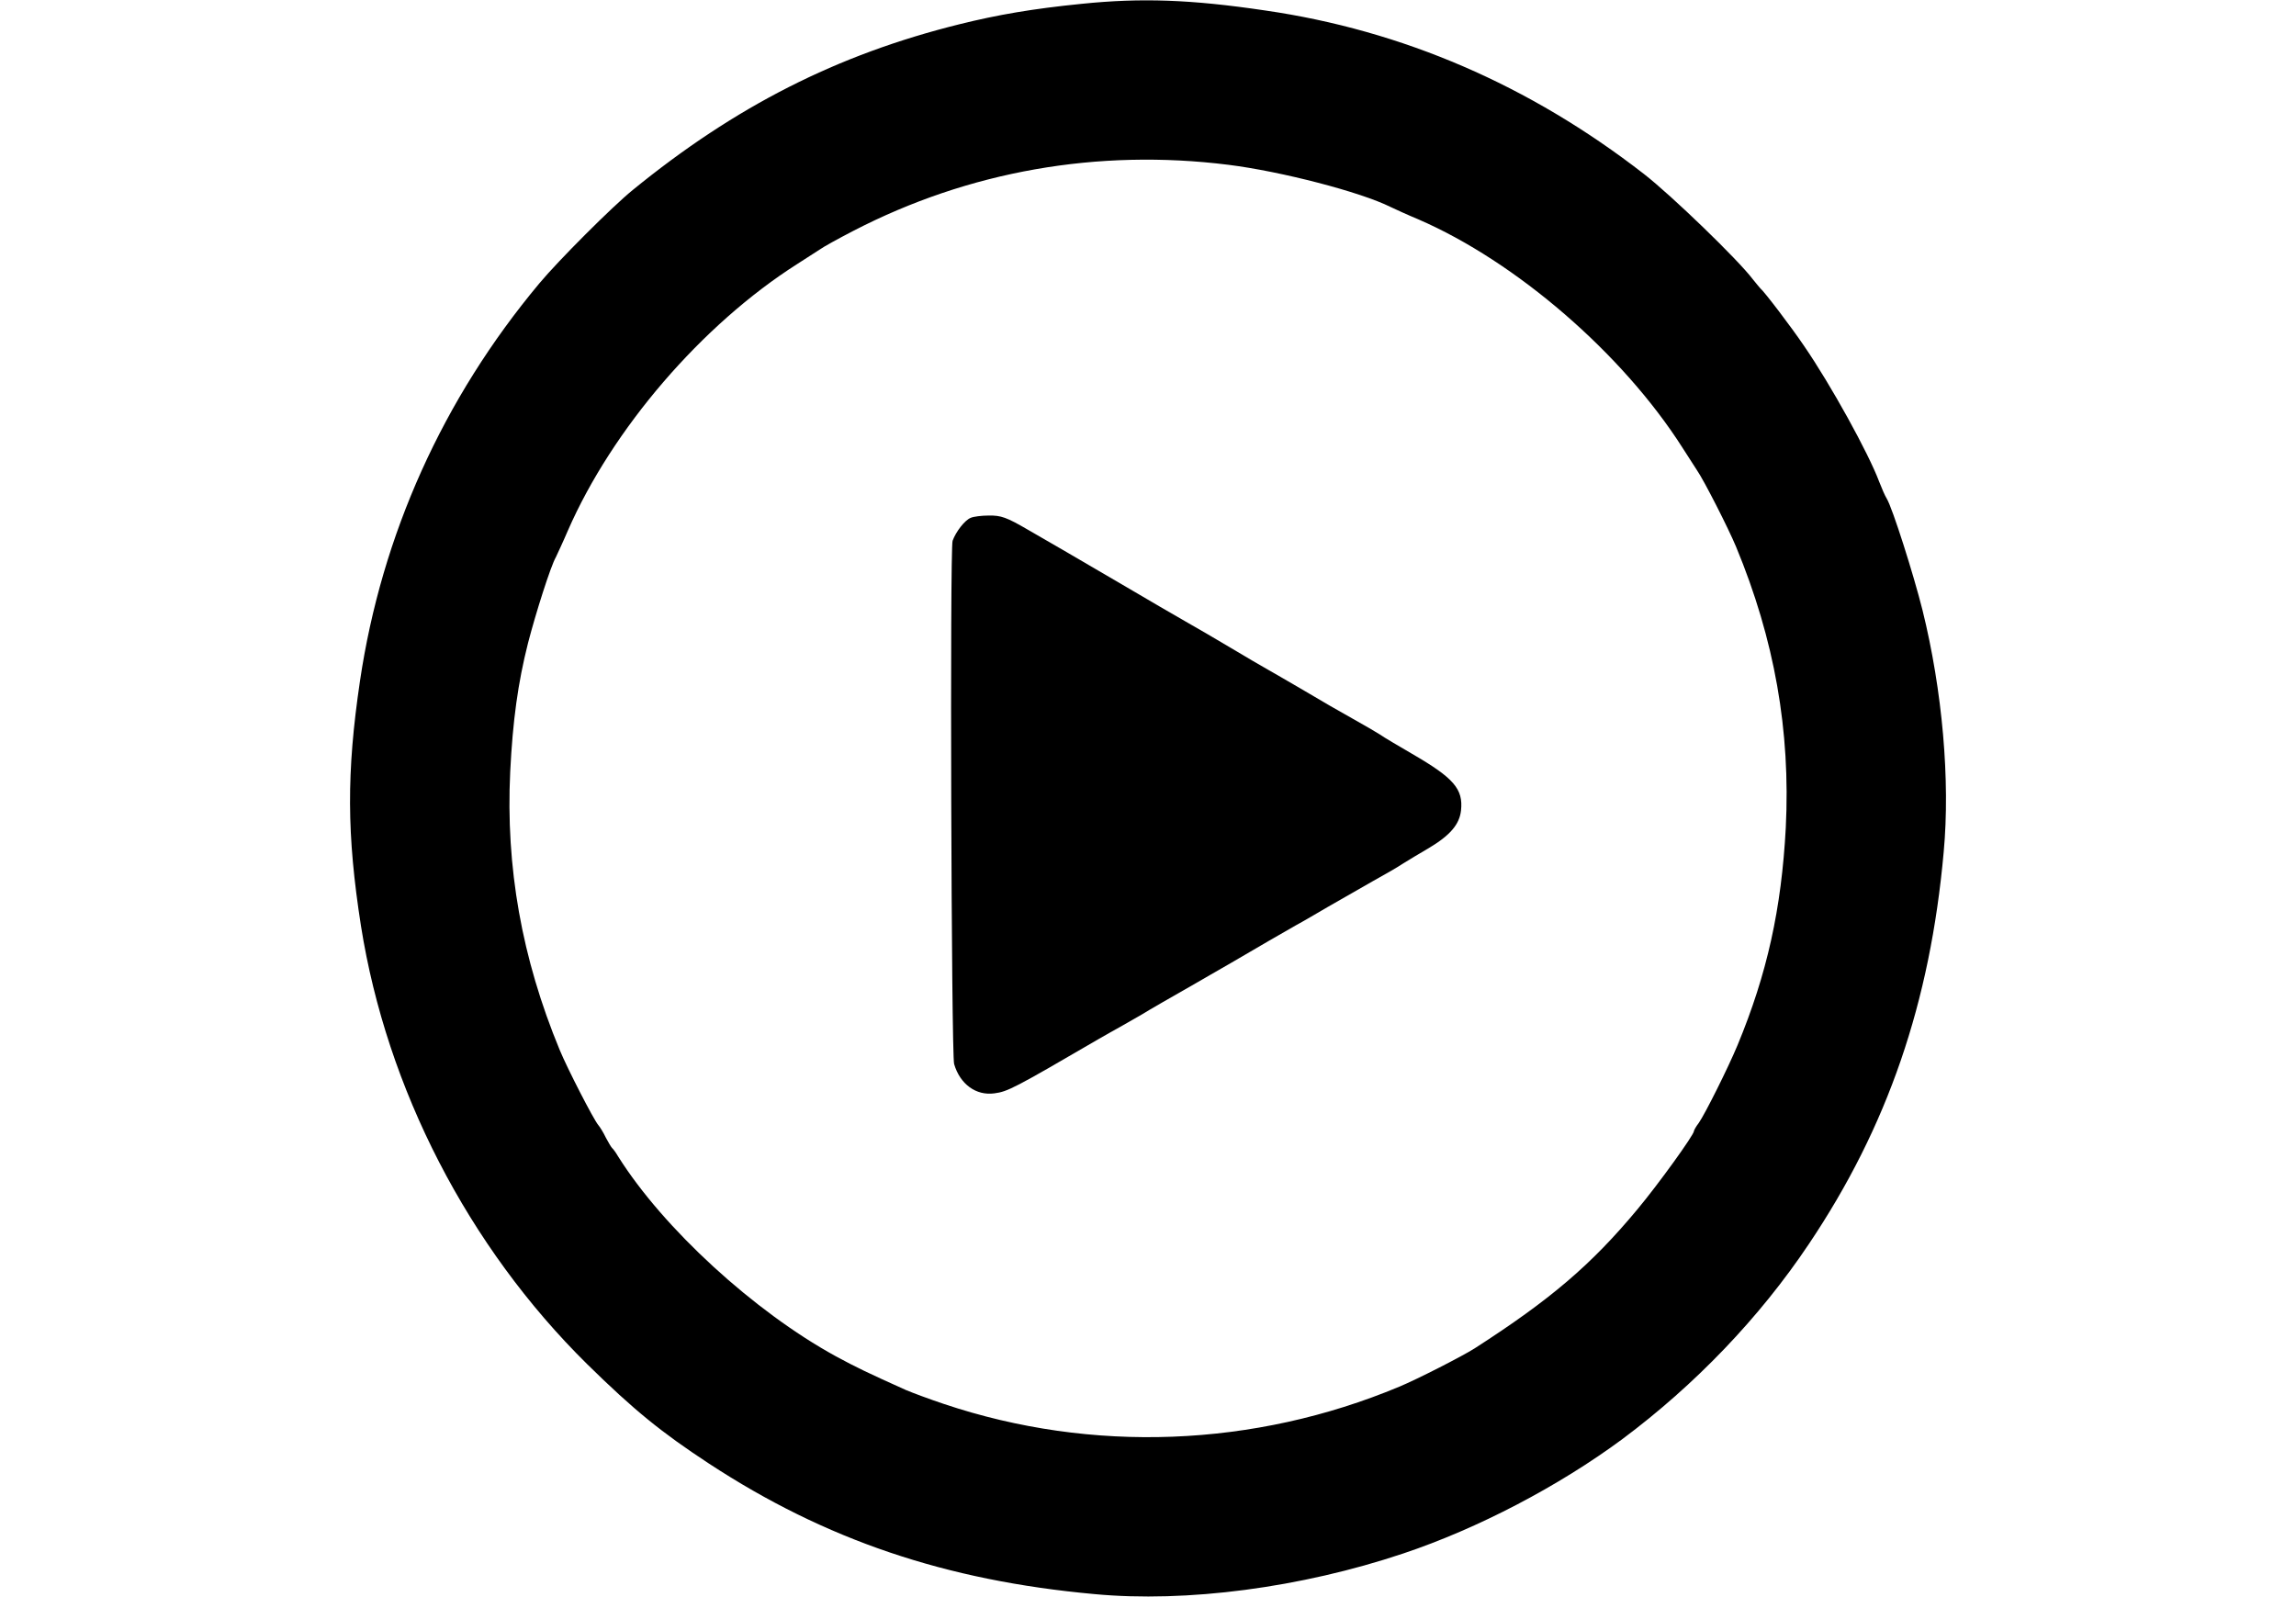 <?xml version="1.0" standalone="no"?>
<!DOCTYPE svg PUBLIC "-//W3C//DTD SVG 20010904//EN"
 "http://www.w3.org/TR/2001/REC-SVG-20010904/DTD/svg10.dtd">
<svg version="1.0" xmlns="http://www.w3.org/2000/svg"
 width="900pt" height="626pt" viewBox="0 0 900 626"
 preserveAspectRatio="xMidYMid meet">

<g transform="translate(0,626) scale(0.1,-0.1)"
fill="#000000" stroke="none">
<path d="M4240 6245 c-191 -19 -330 -43 -479 -80 -480 -119 -879 -322 -1281
-650 -80 -65 -291 -276 -366 -366 -377 -451 -618 -985 -703 -1559 -53 -358
-52 -602 4 -960 101 -638 420 -1257 886 -1717 184 -181 293 -269 479 -391 455
-298 926 -458 1510 -511 361 -34 810 25 1210 159 293 98 610 264 860 449 284
212 537 475 731 765 308 459 475 945 528 1536 26 280 -5 633 -83 948 -35 140
-118 401 -140 437 -7 11 -20 41 -30 67 -41 110 -189 379 -295 533 -48 71 -155
212 -171 225 -3 3 -16 19 -29 35 -58 77 -319 329 -427 413 -448 348 -946 563
-1485 641 -290 43 -485 50 -719 26z m575 -631 c208 -26 519 -107 635 -165 19
-9 69 -32 110 -49 383 -166 800 -526 1035 -895 21 -33 46 -72 56 -87 28 -40
124 -229 154 -301 151 -364 214 -722 195 -1102 -17 -318 -73 -572 -189 -852
-37 -89 -127 -269 -152 -305 -11 -14 -19 -29 -19 -32 0 -15 -140 -209 -221
-306 -181 -218 -342 -355 -639 -546 -49 -31 -223 -120 -295 -150 -570 -238
-1205 -262 -1784 -68 -57 19 -124 44 -150 55 -149 67 -195 89 -276 133 -319
175 -674 500 -851 781 -10 17 -21 32 -25 35 -3 3 -14 21 -24 40 -9 19 -23 42
-30 50 -18 21 -121 221 -151 294 -149 360 -212 717 -194 1091 10 200 30 347
70 505 30 116 89 302 109 336 5 11 27 57 47 104 174 398 525 807 899 1045 33
21 72 46 87 56 15 11 75 44 133 74 452 234 958 323 1470 259z"/>
<path d="M3805 4230 c-23 -9 -58 -54 -71 -90 -11 -32 -5 -2013 6 -2051 23 -79
86 -125 158 -115 52 7 76 19 407 212 22 13 67 38 99 56 32 18 66 38 75 43 15
10 123 72 209 121 20 12 82 47 137 79 109 64 199 116 257 149 21 11 77 44 125
72 49 28 126 72 173 99 47 26 101 57 120 70 19 12 64 39 100 60 84 50 121 93
127 148 9 84 -28 127 -192 222 -55 32 -111 65 -125 75 -14 9 -63 38 -110 64
-47 26 -130 74 -185 107 -55 32 -120 70 -145 84 -25 14 -90 52 -145 85 -55 33
-136 80 -180 105 -44 25 -147 85 -230 134 -82 48 -195 114 -250 146 -55 32
-116 67 -135 78 -84 49 -106 57 -155 56 -27 0 -59 -4 -70 -9z"/>
</g>
</svg>
